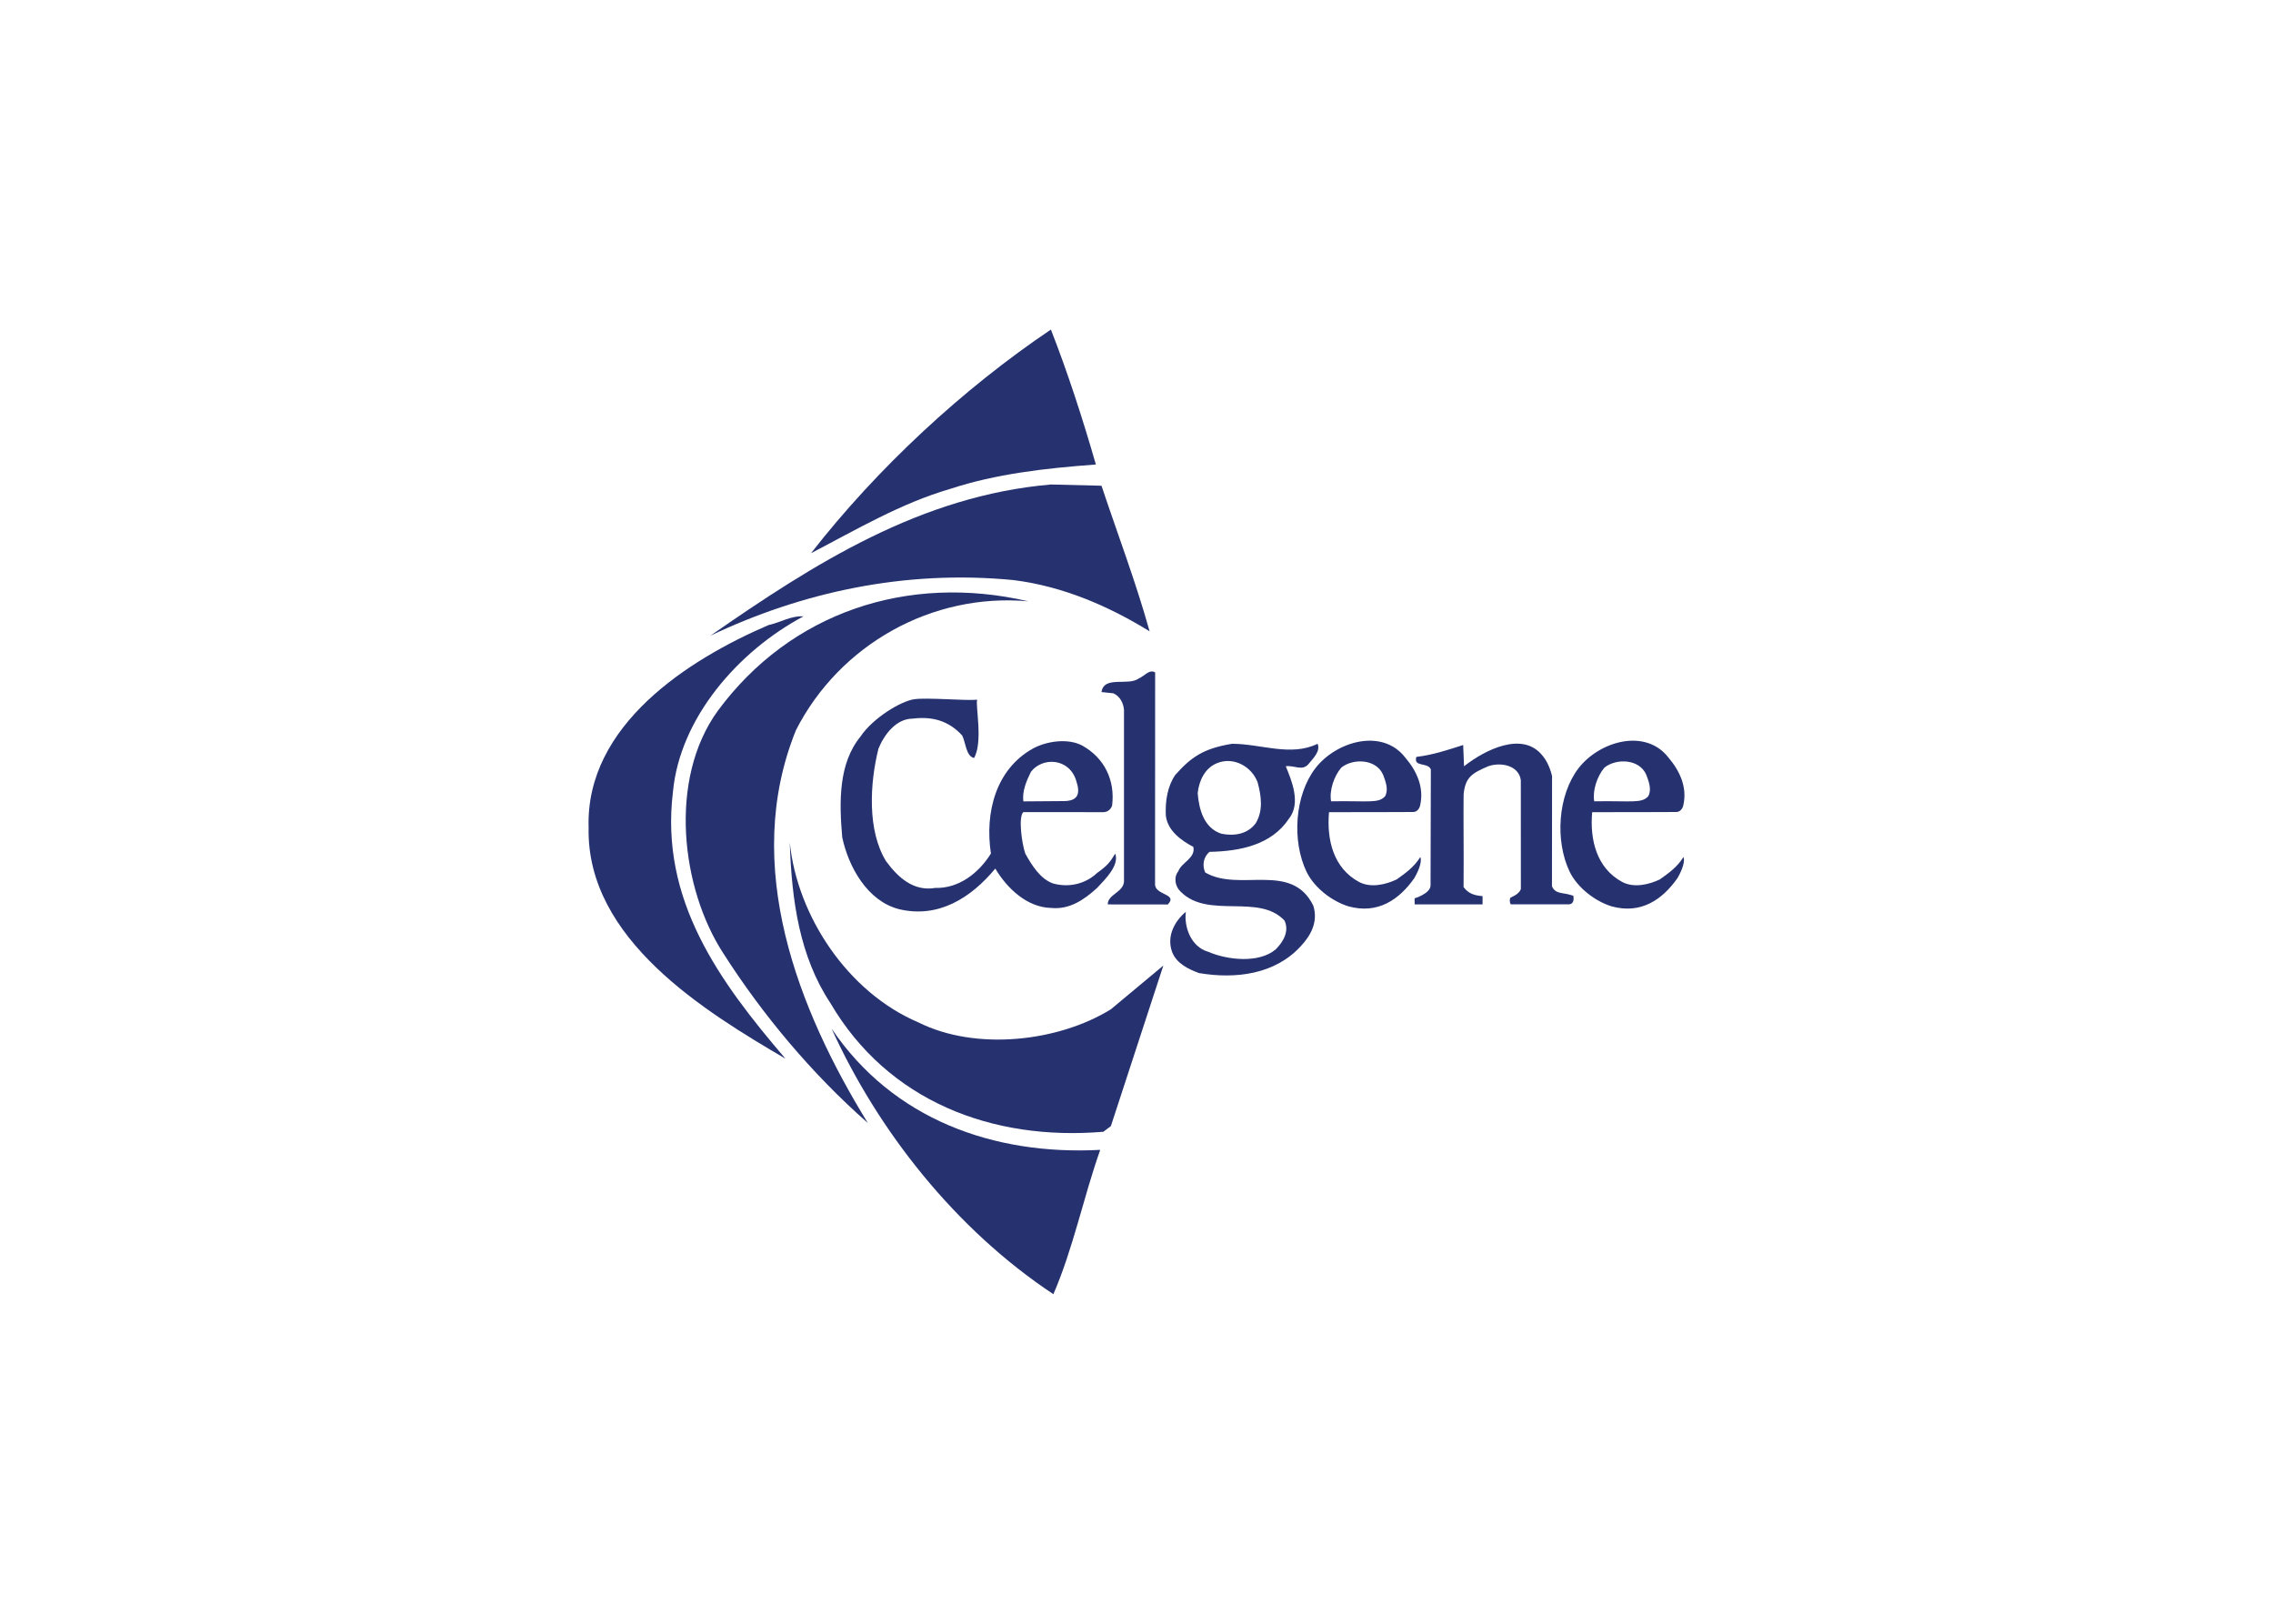 <svg clip-rule="evenodd" fill-rule="evenodd" stroke-linejoin="round" stroke-miterlimit="2" viewBox="0 0 560 400" xmlns="http://www.w3.org/2000/svg"><g fill="#26326f" fill-rule="nonzero"><path d="m269.99 114.428c-12.465.92-24.625 2.308-35.861 6-12.158 3.54-23.086 10.003-34.32 15.854 16.313-20.934 37.399-40.48 59.102-55.1 4.153 10.623 7.849 22.01 11.079 33.246"/><path d="m271.377 119.658c3.999 12.007 8.464 23.706 11.848 35.862-10.004-6.156-21.237-11.08-33.549-12.62-26.934-2.615-52.328 3.079-74.646 13.696 25.702-17.851 51.865-34.474 83.881-37.245z"/><path d="m253.367 148.131c-23.699-2.152-46.478 10.623-57.252 31.709-13.547 33.395.615 69.1 17.699 96.805-13.852-12.158-26.012-26.778-35.552-41.708-10.467-16.008-13.7-42.942-1.386-59.872 17.853-24.162 46.636-33.861 76.491-26.934"/><path d="m197.96 151.829c-16.161 8.615-30.472 25.082-32.165 43.245-3.233 26.626 11.387 46.634 27.705 65.716-19.702-11.543-49.098-29.391-48.483-56.947-.769-25.236 24.626-41.398 44.326-49.862 2.923-.613 5.387-2.308 8.617-2.152"/><path d="m284.569 217.949c.16 2.622 5.732 2.249 3.123 4.864l-14.778-.017c0-2.46 3.696-2.906 4.001-5.521v-42.481c-.153-1.538-.922-3.235-2.613-4.002l-2.925-.307c.615-4.155 6.615-1.384 9.235-3.384 1.227-.464 2.596-2.364 3.981-1.446z"/><path d="m380.026 186.145c1.737 2.02 2.356 5.062 2.356 5.062l-.024 27.09c.769 1.996 2.754 1.557 4.594 2.172l.679.191c.149.92.09 1.965-.98 2.117h-14.466c-.287-.571-.301-1.294-.024-1.66.986-.451 2.225-1.07 2.536-2.135l-.011-26.813c-.529-3.655-4.967-4.485-8.044-3.402-3.89 1.689-5.645 2.626-6.049 6.92-.083 5.104.066 14.038-.011 22.838 1.239 1.691 2.824 2.082 4.678 2.231v2.039h-16.726l-.024-1.492s3.937-1.179 3.937-3.197c0-2.021.073-28.57.073-28.57-.769-1.852-4.346-.464-3.578-3.077 4.004-.464 7.696-1.696 11.543-2.93l.211 5.238c5.08-4.004 14.436-8.778 19.329-2.622"/><path d="m299.849 187.997c-3.079 1.227-4.461 4.46-4.775 7.383.314 4.004 1.54 8.62 5.851 10.004 3.079.619 6.463.156 8.466-2.616 1.845-3.077 1.375-6.619.462-10.003-1.395-3.848-5.849-6.464-10.004-4.768m24.768-4.775c.771 1.847-1.067 3.543-2.308 5.082-1.539 1.689-3.533.149-5.53.461 1.382 3.387 3.848 9.079.769 12.927-4.311 6.463-12.004 8.003-19.55 8.159-1.54 1.232-1.841 3.384-1.07 5.08 8.451 4.923 21.233-2.772 26.622 8.152 1.23 3.848-.47 7.238-3.079 10.003-6.314 6.927-16.006 8.159-25.083 6.62-2.464-.92-5.543-2.308-6.625-5.232-1.382-3.847.619-7.543 3.39-9.852-.463 3.697 1.228 8.623 5.544 9.852 4.605 2.003 12.463 2.924 16.616-.617 1.84-1.847 3.38-4.46 2.154-7.076-6.307-6.775-18.77-.307-25.546-7.082-1.388-1.233-1.844-3.543-.619-5.08.769-2.155 4.316-3.229 3.698-6-2.929-1.54-6.331-3.945-6.777-7.696-.169-3.751.446-7.251 2.31-10.005 3.848-4.309 6.811-6.517 14.008-7.696 7.082 0 14.466 3.235 21.076 0"/><path d="m330.474 189.073c-1.845 2.152-3.007 5.712-2.537 8.326 9.191-.167 11.64.601 13.312-1.25.924-1.689.072-3.727-.47-5.231-1.685-4.004-7.384-4.153-10.305-1.845m15.753-2.429c2.776 3.235 4.617 7.232 3.696 11.543 0 0-.21 1.847-1.844 1.847-1.637 0-12.927.066-20.647.042-.612 6.81 1.094 13.809 7.408 17.198 2.921 1.54 6.617.615 9.233-.617 2.154-1.539 4.293-3.013 5.85-5.537.367.846-.034 2.711-1.46 5.175-3.709 5.31-9.007 8.982-16.239 6.981-3.999-1.234-8.314-4.462-10.311-8.466-3.691-7.695-2.921-18.931 2.153-25.55 5.079-6.613 16.473-10.004 22.161-2.616"/><path d="m253.983 190.15c-1.076 2.152-2.216 4.869-1.844 7.267l9.694-.071c3.768.053 4.403-1.756 3.325-4.985-1.729-5.717-8.403-5.903-11.175-2.211m-13.236-17.779c-.481 1.347 1.498 10.426-.769 14.357-2.003-.461-2.003-3.698-2.925-5.543-3.231-3.541-7.232-4.773-12.158-4.155-4.155 0-7.081 3.999-8.466 7.39-2.153 8.615-2.77 20.158 1.849 27.702 2.925 4 6.773 7.54 12.16 6.613 5.693.158 10.616-3.534 13.695-8.464-1.539-10.153 1.233-20.778 10.314-25.851 3.384-1.852 8.618-2.623 12.158-.769 5.541 3.077 8.156 8.616 7.388 14.772 0 0-.409 1.651-2.236 1.651-1.829 0-19.636-.017-19.636-.017-1.276 1.172-.389 7.695.477 10.214 1.539 2.772 3.694 6.312 6.924 7.39 4.006 1.074 8.007 0 10.775-2.615 2.466-1.757 3.195-2.634 4.464-4.775 1.057 2.928-2.461 6.312-4.464 8.464-3.231 2.93-6.769 5.39-11.388 4.931-5.848-.156-10.772-4.773-13.697-9.696-6.002 7.232-14.005 12.311-23.704 10.003-7.849-2.003-12.465-10.467-14.005-17.699-.768-8.771-.922-18.162 4.465-24.782 3.079-4.618 9.964-8.754 13.234-9.235 3.268-.481 12.56.402 15.545.115"/><path d="m226.28 251.869c14.161 7.076 34.476 4.768 47.405-3.235l12.926-10.774-12.926 39.553-1.85 1.39c-27.393 2.309-53.097-7.546-67.255-31.708-7.542-11.387-9.541-25.087-10.004-39.553 1.845 18.162 14.315 36.937 31.704 44.327"/><path d="m271.066 283.264c-4.153 11.699-6.617 24.162-11.543 35.554-24.162-16.01-43.247-40.326-54.637-65.411 15.084 22.318 39.863 31.241 66.18 29.857"/><path d="m395.308 189.073c-1.845 2.152-2.994 5.712-2.543 8.326 9.197-.167 11.646.601 13.317-1.25.927-1.689.084-3.727-.463-5.231-1.689-4.004-7.39-4.153-10.311-1.845m15.764-2.429c2.758 3.235 4.616 7.232 3.685 11.543 0 0-.211 1.847-1.845 1.847-1.636 0-12.933.066-20.646.042-.613 6.81 1.105 13.809 7.408 17.198 2.932 1.54 6.617.615 9.233-.617 2.165-1.539 4.293-3.013 5.85-5.537.367.846-.044 2.711-1.46 5.175-3.716 5.31-9.007 8.982-16.239 6.981-4.003-1.234-8.304-4.462-10.311-8.466-3.698-7.695-2.927-18.931 2.152-25.55 5.08-6.613 16.467-10.004 22.173-2.616"/></g></svg>